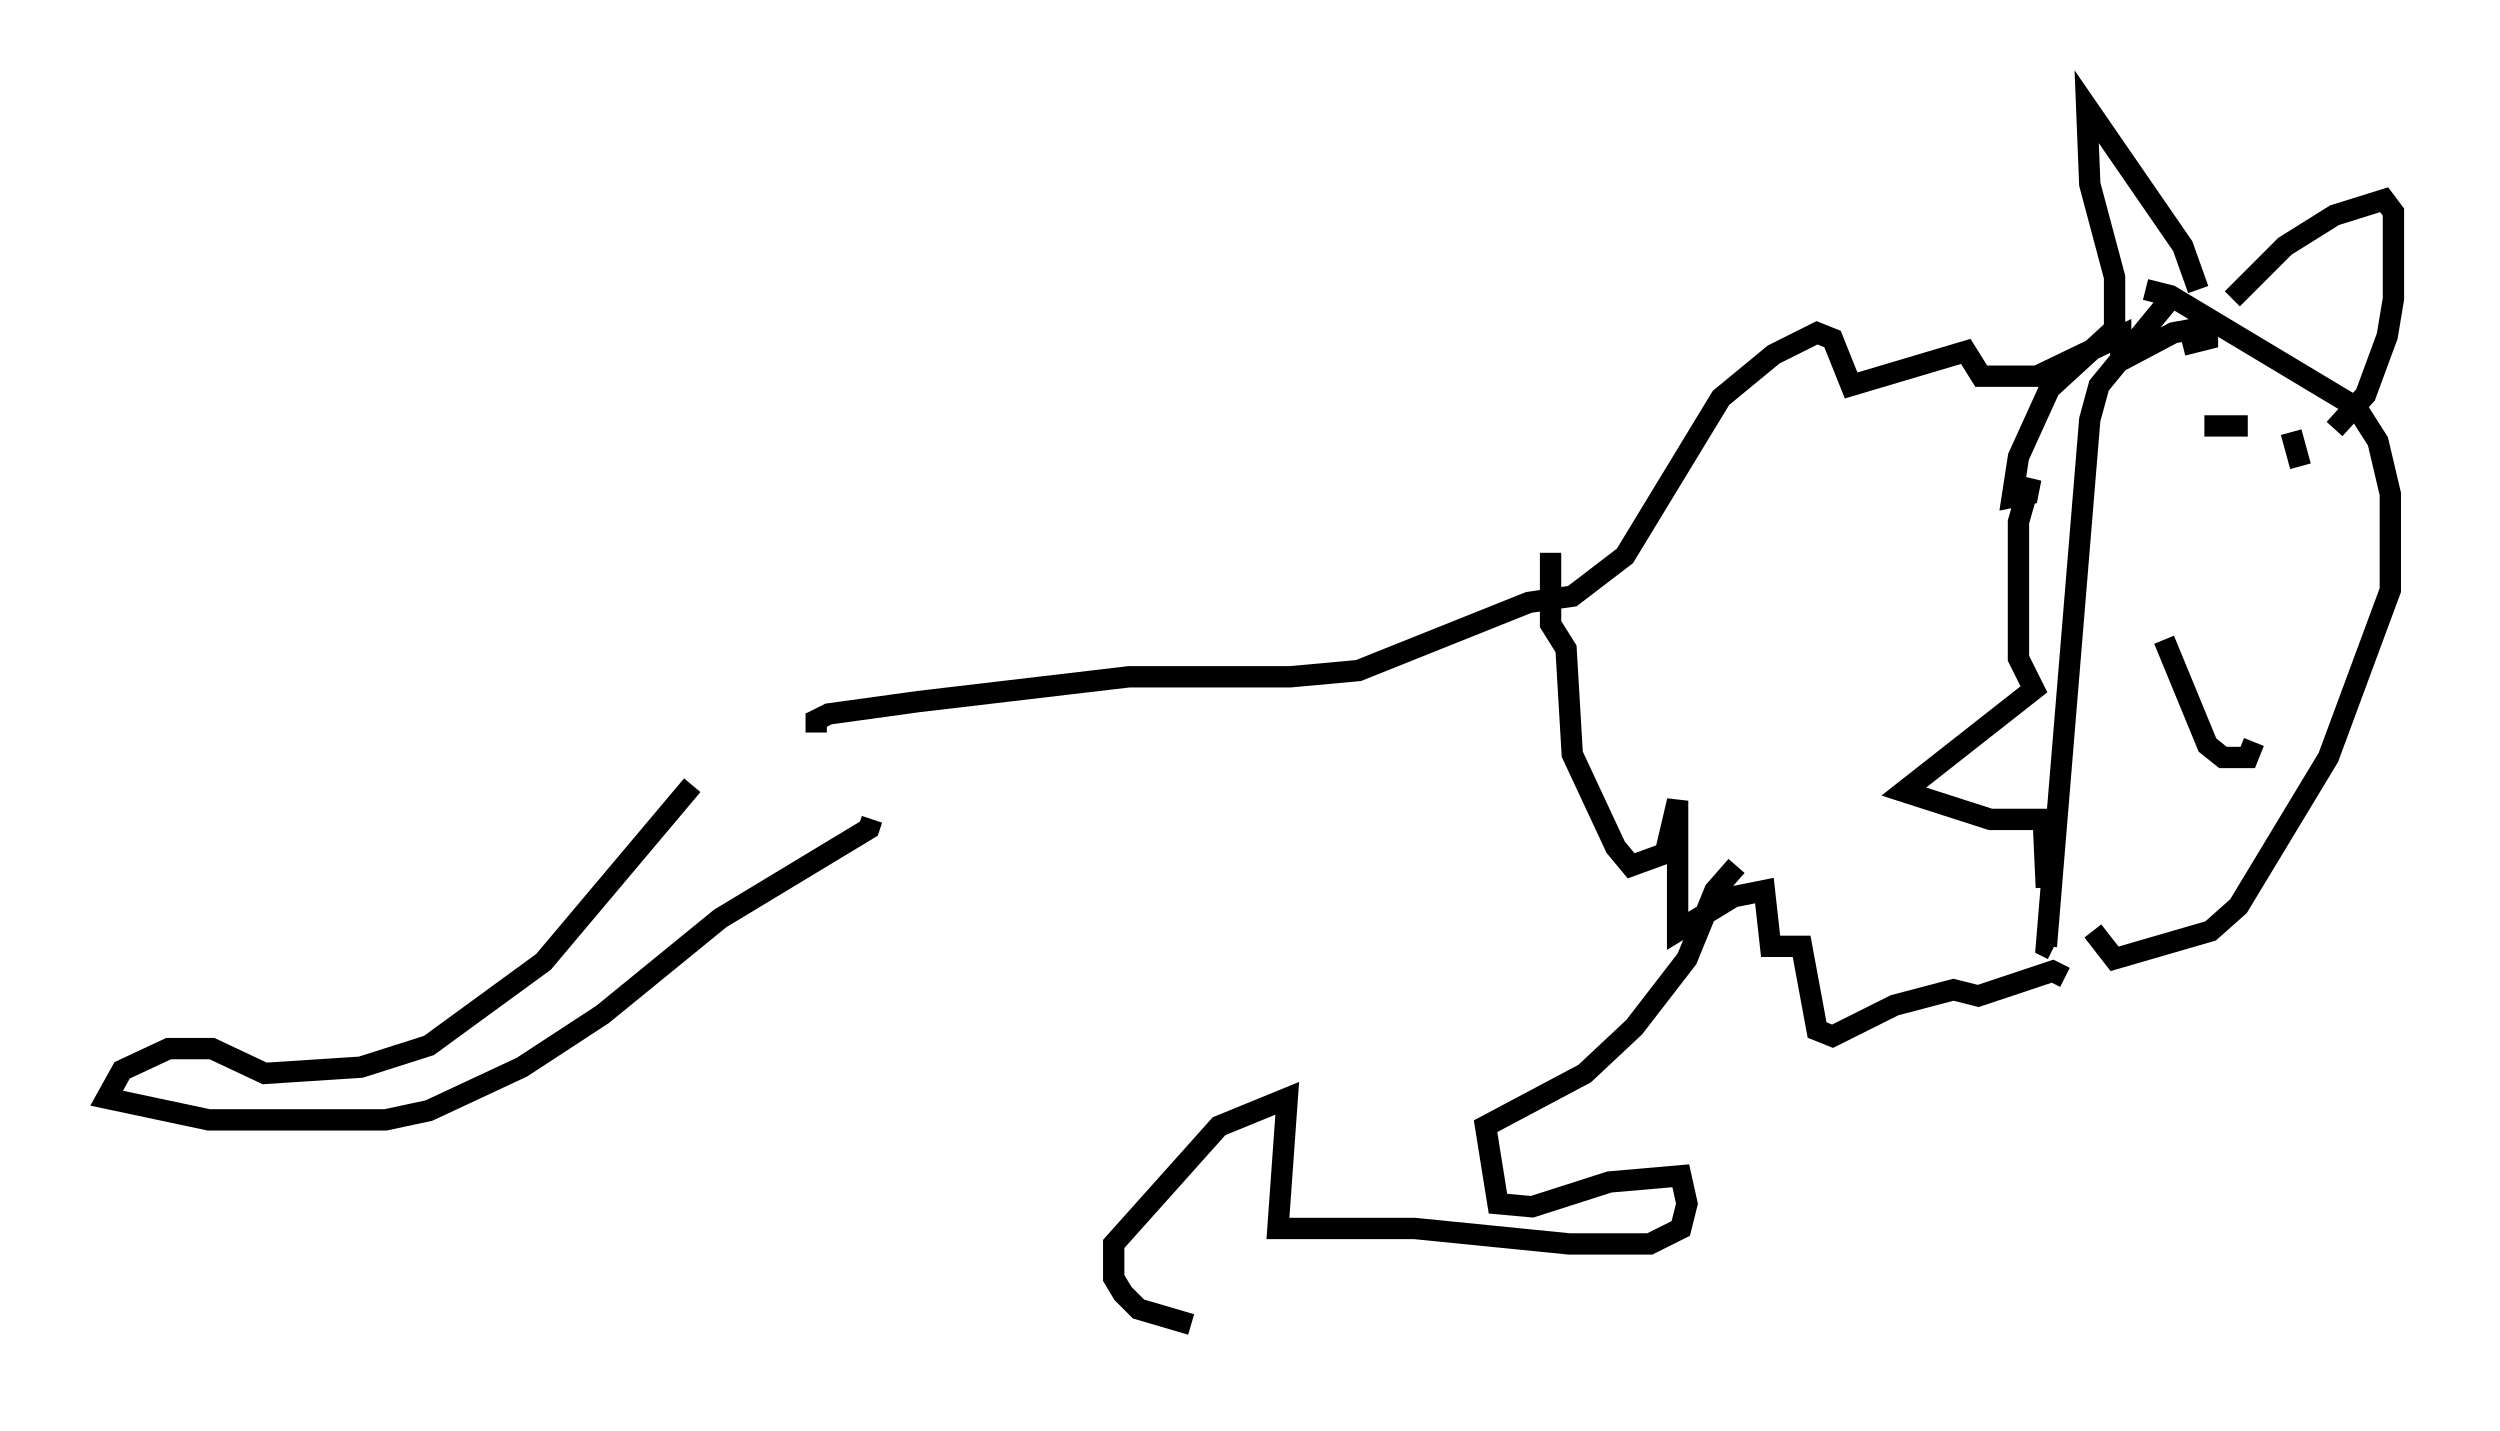 <?xml version="1.0" encoding="utf-8" ?>
<svg baseProfile="full" height="67.084" version="1.1" width="117.195" xmlns="http://www.w3.org/2000/svg" xmlns:ev="http://www.w3.org/2001/xml-events" xmlns:xlink="http://www.w3.org/1999/xlink"><defs /><rect fill="white" height="67.084" width="117.195" x="0" y="0" /><path d="M39.279, 33.905 m-6.827, 2.905 l-6.972, 8.279 -5.374, 3.922 l-3.196, 1.017 -4.503, 0.291 l-2.469, -1.162 -2.034, 0.0 l-2.179, 1.017 -0.726, 1.307 l4.793, 1.017 8.279, 0.0 l2.034, -0.436 4.358, -2.034 l3.777, -2.469 5.52, -4.503 l6.972, -4.212 0.145, -0.436 m-2.615, -4.067 l0.0, -0.581 0.581, -0.291 l4.212, -0.581 9.877, -1.162 l7.553, 0.0 3.196, -0.291 l7.989, -3.196 2.034, -0.291 l2.469, -1.888 4.503, -7.408 l2.469, -2.034 2.034, -1.017 l0.726, 0.291 0.872, 2.179 l5.374, -1.598 0.726, 1.162 l0.726, 0.0 1.888, 0.0 l3.922, -1.888 0.0, 1.162 l2.469, -1.307 1.598, -0.291 l0.0, 0.581 -1.162, 0.291 m-29.631, 9.732 l0.0, 3.341 0.726, 1.162 l0.291, 4.939 2.034, 4.358 l0.726, 0.872 1.598, -0.581 l0.581, -2.469 0.0, 6.101 l2.615, -1.598 1.453, -0.291 l0.291, 2.615 1.453, 0.0 l0.726, 3.922 0.726, 0.291 l2.905, -1.453 2.76, -0.726 l1.162, 0.291 3.486, -1.162 l0.581, 0.291 m4.939, -31.81 l-3.341, 4.067 -0.436, 1.598 l-2.034, 24.693 0.291, 0.145 m4.358, -30.938 l1.162, 0.291 8.715, 5.229 l1.017, 1.598 0.581, 2.469 l0.0, 4.503 -2.905, 7.844 l-4.212, 6.972 -1.307, 1.162 l-4.503, 1.307 -1.017, -1.307 m1.017, -28.179 l0.0, -2.469 -1.162, -4.358 l-0.145, -3.631 4.503, 6.536 l0.726, 2.034 m1.598, 0.436 l2.469, -2.469 2.324, -1.453 l2.324, -0.726 0.436, 0.581 l0.0, 4.067 -0.291, 1.743 l-1.017, 2.76 -1.453, 1.598 m-9.877, -5.084 l-3.486, 3.196 -1.453, 3.196 l-0.291, 1.888 0.726, -0.145 l0.145, -0.726 -0.581, 2.034 l0.0, 6.391 0.726, 1.453 l-6.101, 4.793 4.067, 1.307 l2.469, 0.0 0.145, 3.196 m5.52, -11.62 l2.034, 4.939 0.726, 0.581 l1.162, 0.0 0.291, -0.726 m-2.324, -14.816 l2.034, 0.0 m2.034, 0.291 l0.436, 1.598 m-26.436, 18.737 l-1.017, 1.162 -1.307, 3.196 l-2.469, 3.196 -2.324, 2.179 l-4.648, 2.469 0.581, 3.631 l1.598, 0.145 3.631, -1.162 l3.341, -0.291 0.291, 1.307 l-0.291, 1.162 -1.453, 0.726 l-3.777, 0.0 -7.263, -0.726 l-6.391, 0.0 0.436, -6.101 l-3.196, 1.307 -4.939, 5.52 l0.0, 1.598 0.436, 0.726 l0.726, 0.726 2.469, 0.726 " fill="none" stroke="black" stroke-width="1" /></svg>